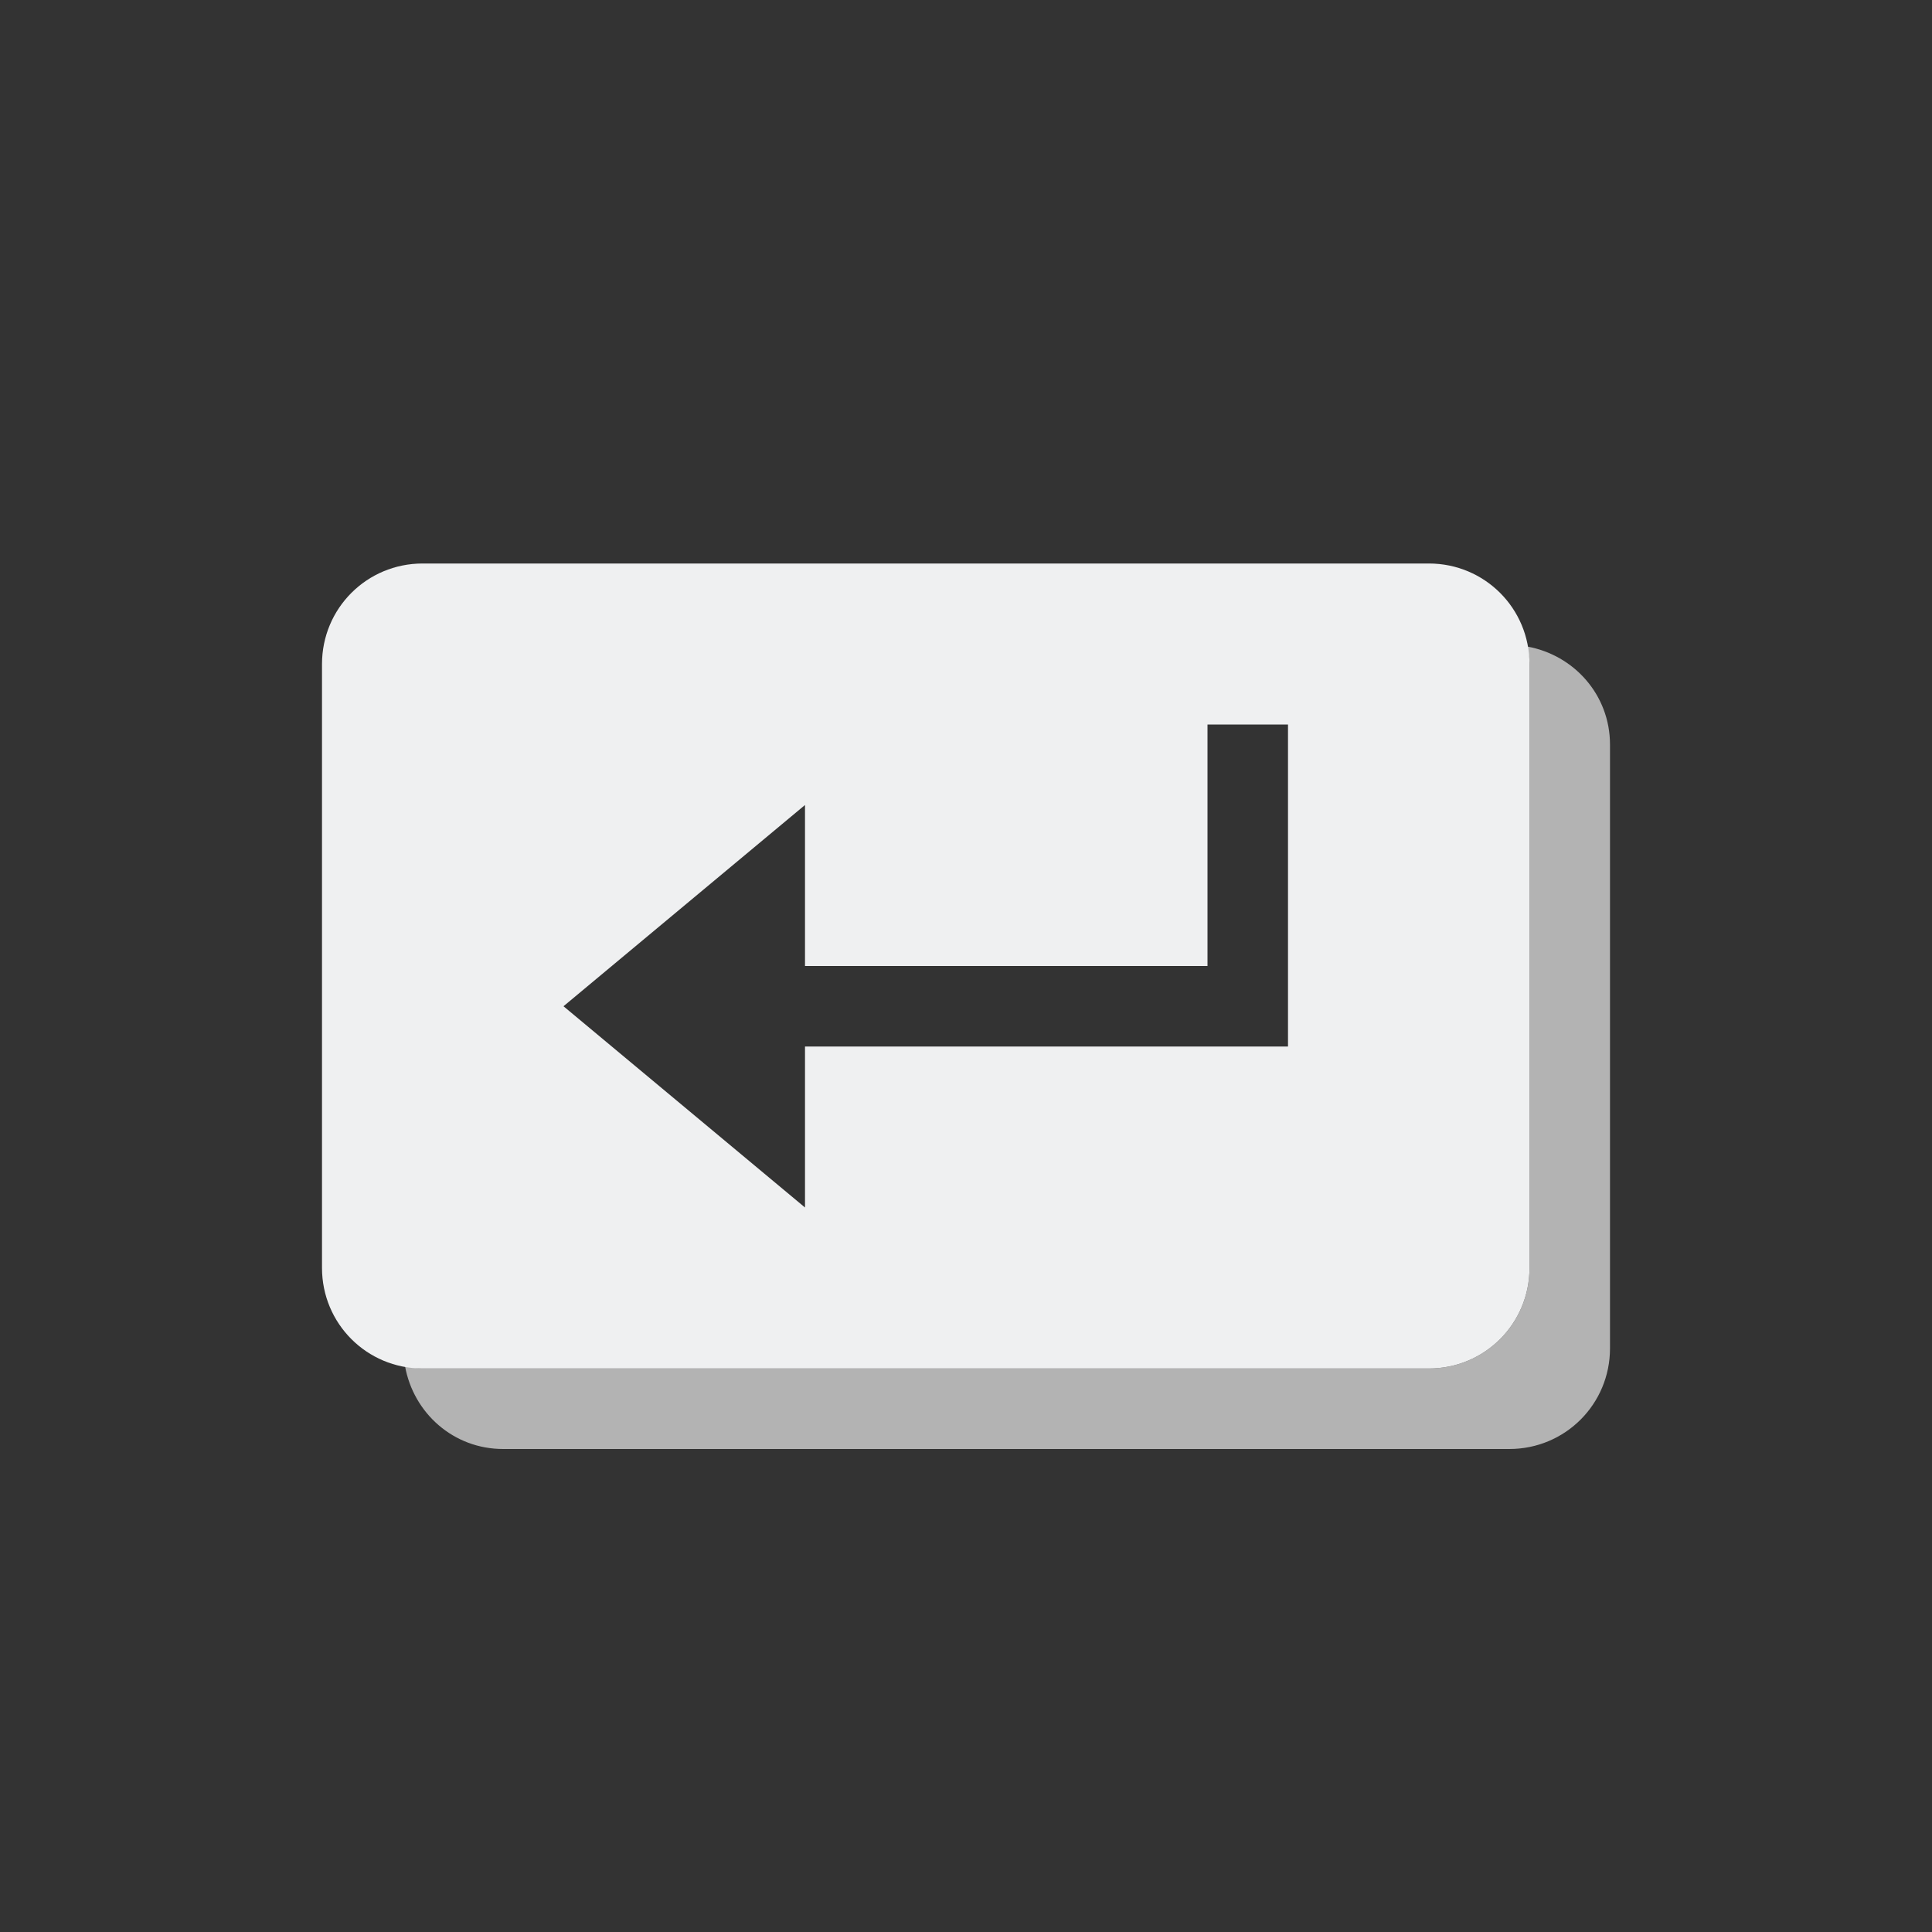 <svg xmlns="http://www.w3.org/2000/svg" viewBox="0 0 24 24">
  <rect x="0" y="0" width="24" height="24" fill="#333333" stroke="none"/>
  <defs id="defs3051">
    <style type="text/css" id="current-color-scheme">
      .ColorScheme-Text {
        color:#eff0f1;
      }
      </style>
  </defs>
 <path 
     style="fill:#b3b3b3" 
     d="M 18.969 8.031 C 18.982 8.103 19 8.174 19 8.25 L 19 15.75 C 19 16.443 18.443 17 17.75 17 L 5.25 17 C 5.174 17 5.103 16.982 5.031 16.969 C 5.136 17.554 5.633 18 6.25 18 L 18.75 18 C 19.443 18 20 17.443 20 16.75 L 20 9.25 C 20 8.633 19.554 8.136 18.969 8.031 z "
     />
 <path style="fill:currentColor;fill-opacity:1;stroke:none" 
     d="M 5.25 7 C 4.557 7 4 7.557 4 8.25 L 4 15.75 C 4 16.443 4.557 17 5.25 17 L 17.75 17 C 18.443 17 19 16.443 19 15.75 L 19 8.25 C 19 7.557 18.443 7 17.75 7 L 5.25 7 z M 15 9 L 16 9 L 16 13 L 15 13 L 10 13 L 10 15 L 7 12.5 L 10 10 L 10 12 L 13 12 L 14 12 L 15 12 L 15 9 z "
     class="ColorScheme-Text"
     />
</svg>
